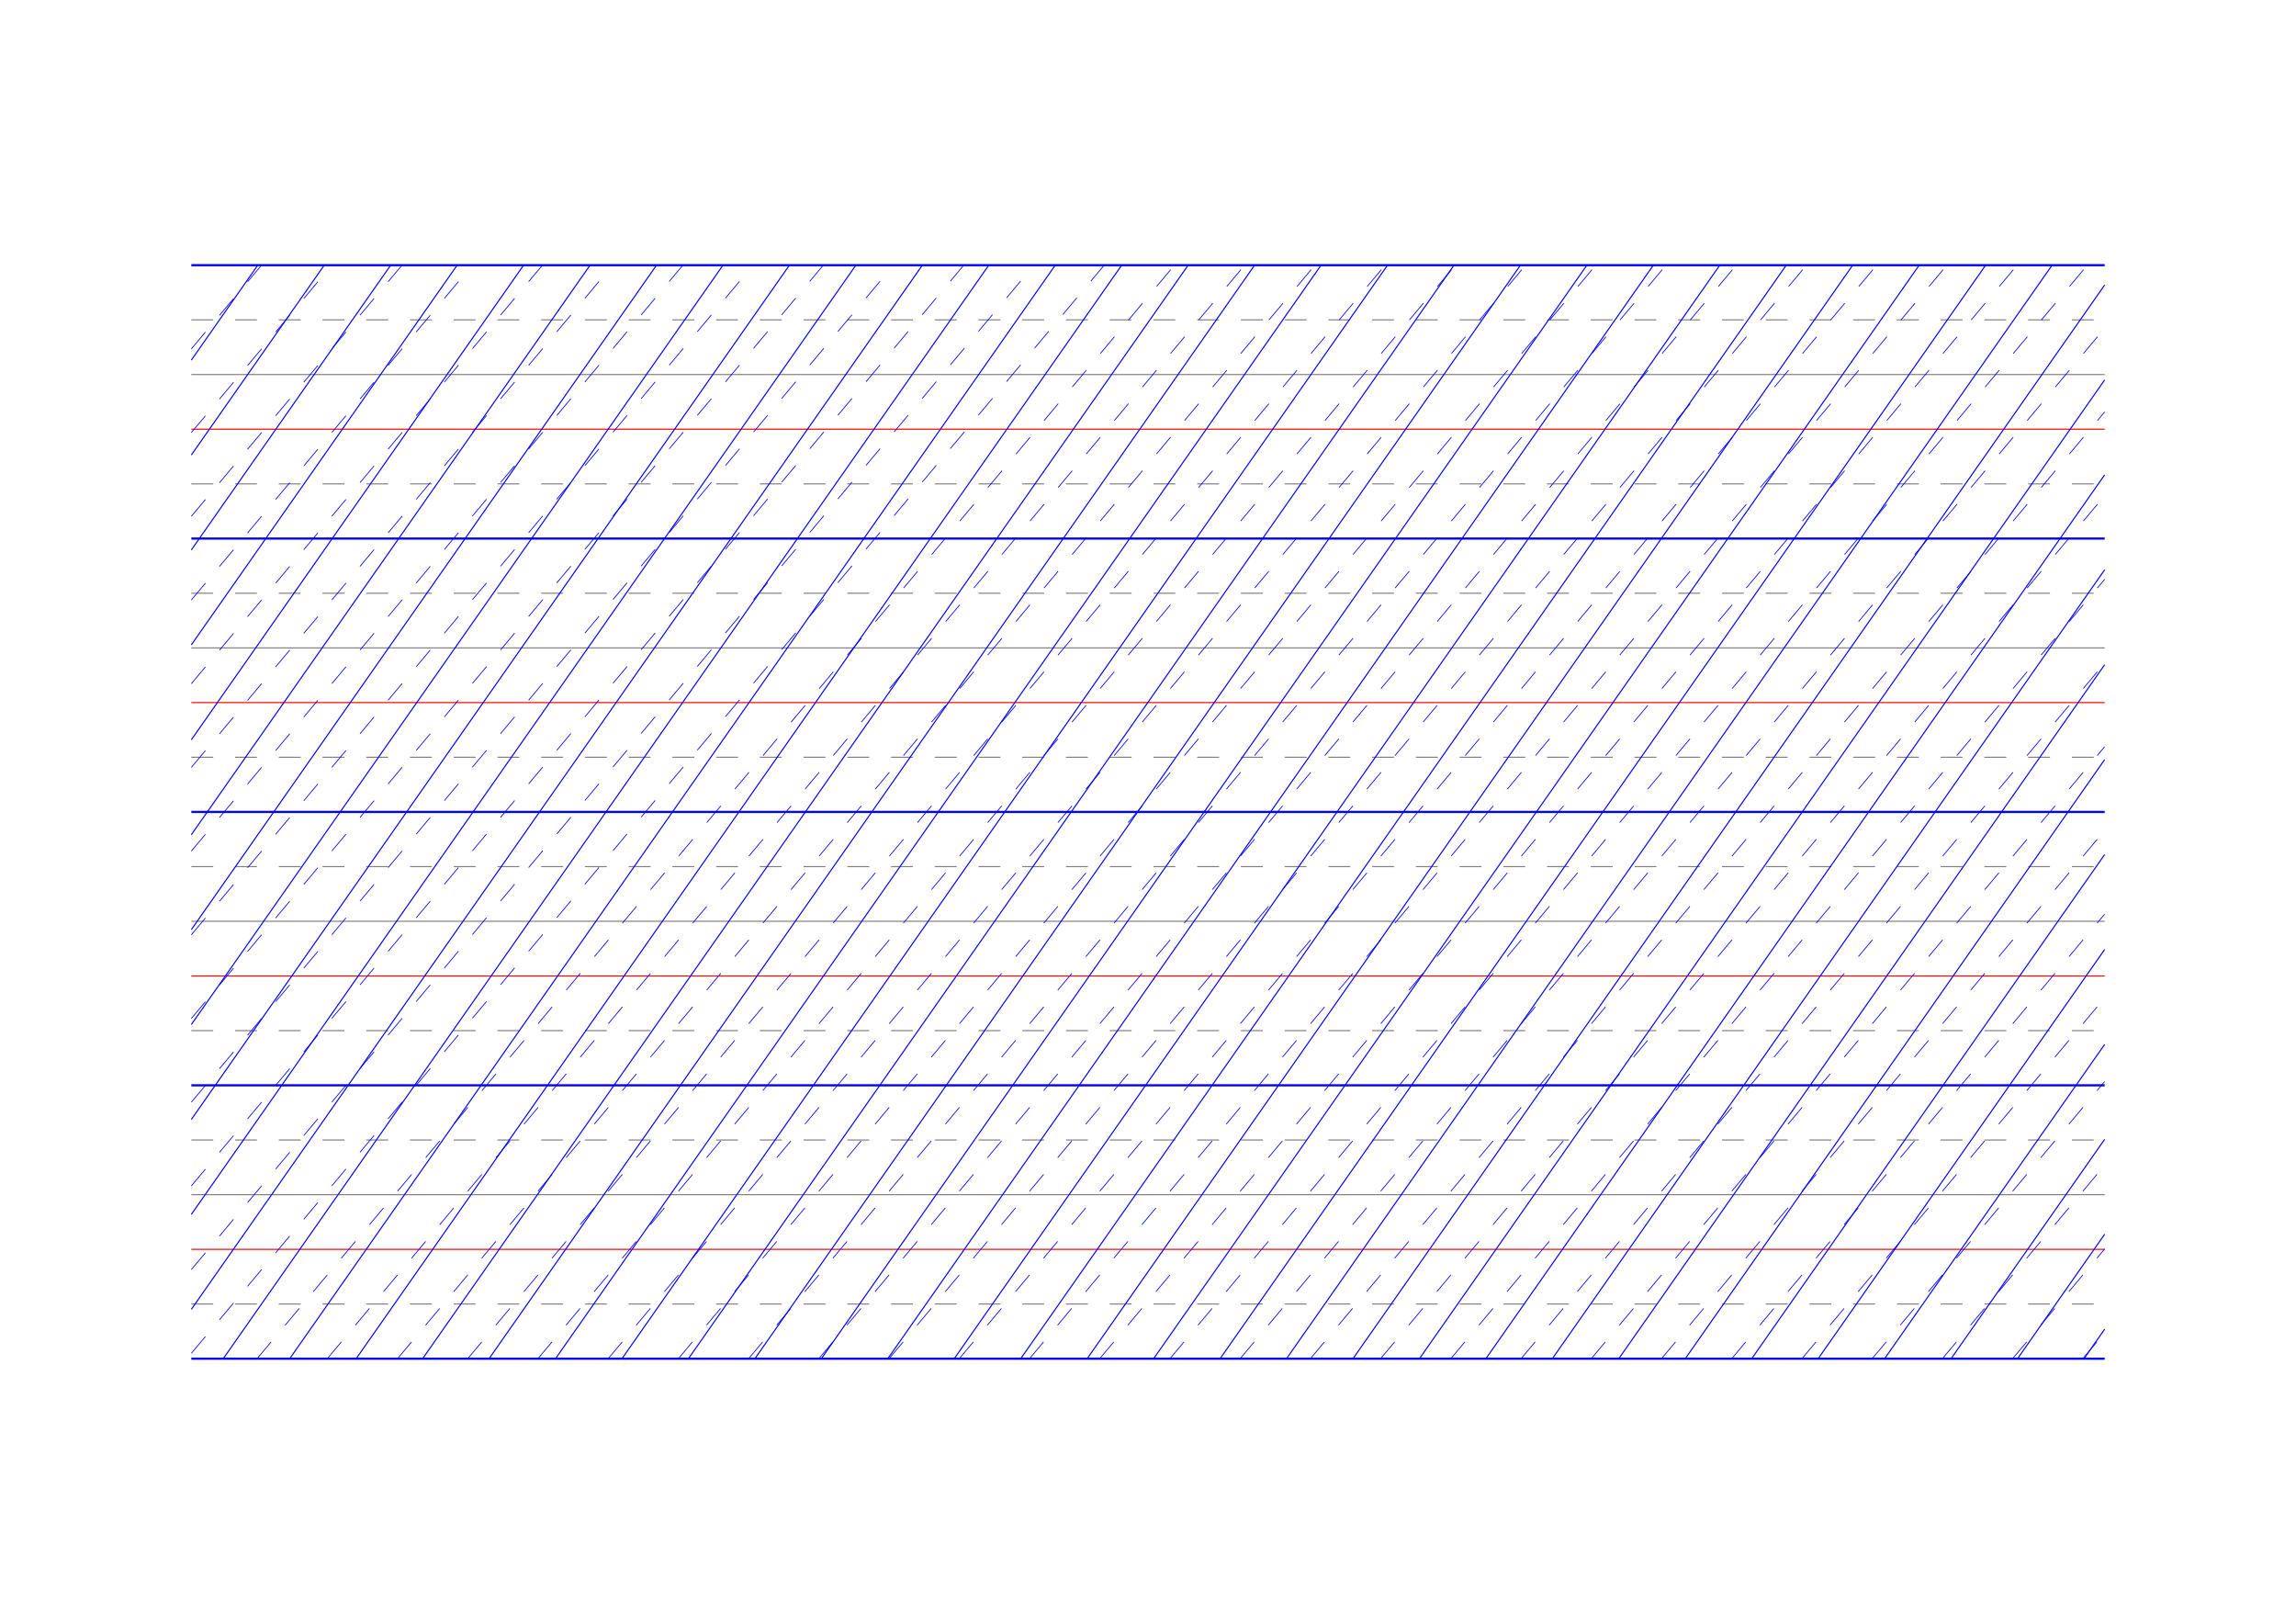 <?xml version="1.0" standalone="no"?>
<!DOCTYPE svg PUBLIC "-//W3C//DTD SVG 1.1//EN" "http://www.w3.org/Graphics/SVG/1.1/DTD/svg11.dtd">
<svg xmlns="http://www.w3.org/2000/svg" width="210.0mm" height="148.5mm" viewBox="0 0 210.0 148.5" >

  <g id="sheet">
    <line x1="17.5" y1="24.25" x2="192.5" y2="24.25" stroke='blue' stroke-width='0.2' tags='ascender2'/>
    <line x1="17.5" y1="29.25" x2="192.5" y2="29.25" stroke='grey' stroke-width='0.1' stroke-dasharray='2, 2' tags='ascender1'/>
    <line x1="17.5" y1="34.25" x2="192.5" y2="34.25" stroke='grey' stroke-width='0.1' tags='waist'/>
    <line x1="17.5" y1="39.25" x2="192.5" y2="39.25" stroke='red' stroke-width='0.1' tags='base'/>
    <line x1="17.5" y1="44.25" x2="192.5" y2="44.25" stroke='grey' stroke-width='0.1' stroke-dasharray='2, 2' tags='descender1'/>
    <line x1="17.5" y1="49.25" x2="192.5" y2="49.25" stroke='blue' stroke-width='0.2' tags='descender2'/>
    <line x1="17.5" y1="54.25" x2="192.5" y2="54.25" stroke='grey' stroke-width='0.1' stroke-dasharray='2, 2' tags='ascender1'/>
    <line x1="17.5" y1="59.25" x2="192.5" y2="59.25" stroke='grey' stroke-width='0.1' tags='waist'/>
    <line x1="17.5" y1="64.25" x2="192.5" y2="64.25" stroke='red' stroke-width='0.1' tags='base'/>
    <line x1="17.5" y1="69.25" x2="192.5" y2="69.25" stroke='grey' stroke-width='0.1' stroke-dasharray='2, 2' tags='descender1'/>
    <line x1="17.5" y1="74.25" x2="192.5" y2="74.25" stroke='blue' stroke-width='0.2' tags='descender2'/>
    <line x1="17.5" y1="79.25" x2="192.5" y2="79.25" stroke='grey' stroke-width='0.1' stroke-dasharray='2, 2' tags='ascender1'/>
    <line x1="17.5" y1="84.25" x2="192.5" y2="84.25" stroke='grey' stroke-width='0.1' tags='waist'/>
    <line x1="17.5" y1="89.25" x2="192.5" y2="89.25" stroke='red' stroke-width='0.1' tags='base'/>
    <line x1="17.5" y1="94.25" x2="192.5" y2="94.25" stroke='grey' stroke-width='0.1' stroke-dasharray='2, 2' tags='descender1'/>
    <line x1="17.5" y1="99.25" x2="192.5" y2="99.25" stroke='blue' stroke-width='0.2' tags='descender2'/>
    <line x1="17.5" y1="104.25" x2="192.5" y2="104.25" stroke='grey' stroke-width='0.1' stroke-dasharray='2, 2' tags='ascender1'/>
    <line x1="17.5" y1="109.25" x2="192.5" y2="109.25" stroke='grey' stroke-width='0.1' tags='waist'/>
    <line x1="17.5" y1="114.25" x2="192.5" y2="114.25" stroke='red' stroke-width='0.1' tags='base'/>
    <line x1="17.5" y1="119.25" x2="192.5" y2="119.25" stroke='grey' stroke-width='0.1' stroke-dasharray='2, 2' tags='descender1'/>
    <line x1="17.5" y1="124.25" x2="192.5" y2="124.25" stroke='blue' stroke-width='0.2' tags='descender2'/>
    <line x1="17.5" y1="24.25" x2="17.5" y2="24.25" stroke='blue' stroke-width='0.1' tags='slant'/>
    <line x1="17.5" y1="32.931" x2="23.578" y2="24.25" stroke='blue' stroke-width='0.1' tags='slant'/>
    <line x1="17.5" y1="41.611" x2="29.656" y2="24.25" stroke='blue' stroke-width='0.1' tags='slant'/>
    <line x1="17.5" y1="50.292" x2="35.735" y2="24.25" stroke='blue' stroke-width='0.1' tags='slant'/>
    <line x1="17.5" y1="58.972" x2="41.813" y2="24.25" stroke='blue' stroke-width='0.1' tags='slant'/>
    <line x1="17.5" y1="67.653" x2="47.891" y2="24.25" stroke='blue' stroke-width='0.1' tags='slant'/>
    <line x1="17.5" y1="76.334" x2="53.969" y2="24.25" stroke='blue' stroke-width='0.1' tags='slant'/>
    <line x1="17.5" y1="85.014" x2="60.048" y2="24.25" stroke='blue' stroke-width='0.1' tags='slant'/>
    <line x1="17.5" y1="93.695" x2="66.126" y2="24.25" stroke='blue' stroke-width='0.1' tags='slant'/>
    <line x1="17.5" y1="102.375" x2="72.204" y2="24.25" stroke='blue' stroke-width='0.1' tags='slant'/>
    <line x1="17.5" y1="111.056" x2="78.282" y2="24.25" stroke='blue' stroke-width='0.1' tags='slant'/>
    <line x1="17.5" y1="119.737" x2="84.36" y2="24.25" stroke='blue' stroke-width='0.1' tags='slant'/>
    <line x1="20.418" y1="124.25" x2="90.439" y2="24.25" stroke='blue' stroke-width='0.1' tags='slant'/>
    <line x1="26.496" y1="124.25" x2="96.517" y2="24.25" stroke='blue' stroke-width='0.1' tags='slant'/>
    <line x1="32.574" y1="124.25" x2="102.595" y2="24.25" stroke='blue' stroke-width='0.1' tags='slant'/>
    <line x1="38.653" y1="124.25" x2="108.673" y2="24.25" stroke='blue' stroke-width='0.1' tags='slant'/>
    <line x1="44.731" y1="124.25" x2="114.751" y2="24.25" stroke='blue' stroke-width='0.1' tags='slant'/>
    <line x1="50.809" y1="124.25" x2="120.83" y2="24.25" stroke='blue' stroke-width='0.1' tags='slant'/>
    <line x1="56.887" y1="124.25" x2="126.908" y2="24.25" stroke='blue' stroke-width='0.1' tags='slant'/>
    <line x1="62.965" y1="124.25" x2="132.986" y2="24.25" stroke='blue' stroke-width='0.1' tags='slant'/>
    <line x1="69.044" y1="124.25" x2="139.064" y2="24.25" stroke='blue' stroke-width='0.1' tags='slant'/>
    <line x1="75.122" y1="124.25" x2="145.143" y2="24.25" stroke='blue' stroke-width='0.1' tags='slant'/>
    <line x1="81.2" y1="124.25" x2="151.221" y2="24.25" stroke='blue' stroke-width='0.1' tags='slant'/>
    <line x1="87.278" y1="124.25" x2="157.299" y2="24.25" stroke='blue' stroke-width='0.1' tags='slant'/>
    <line x1="93.356" y1="124.25" x2="163.377" y2="24.25" stroke='blue' stroke-width='0.1' tags='slant'/>
    <line x1="99.435" y1="124.25" x2="169.455" y2="24.25" stroke='blue' stroke-width='0.1' tags='slant'/>
    <line x1="105.513" y1="124.25" x2="175.534" y2="24.25" stroke='blue' stroke-width='0.1' tags='slant'/>
    <line x1="111.591" y1="124.25" x2="181.612" y2="24.25" stroke='blue' stroke-width='0.1' tags='slant'/>
    <line x1="117.669" y1="124.25" x2="187.69" y2="24.25" stroke='blue' stroke-width='0.1' tags='slant'/>
    <line x1="123.748" y1="124.25" x2="192.5" y2="26.061" stroke='blue' stroke-width='0.1' tags='slant'/>
    <line x1="129.826" y1="124.25" x2="192.5" y2="34.742" stroke='blue' stroke-width='0.1' tags='slant'/>
    <line x1="135.904" y1="124.25" x2="192.5" y2="43.422" stroke='blue' stroke-width='0.1' tags='slant'/>
    <line x1="141.982" y1="124.25" x2="192.5" y2="52.103" stroke='blue' stroke-width='0.1' tags='slant'/>
    <line x1="148.06" y1="124.25" x2="192.5" y2="60.784" stroke='blue' stroke-width='0.1' tags='slant'/>
    <line x1="154.139" y1="124.25" x2="192.5" y2="69.464" stroke='blue' stroke-width='0.1' tags='slant'/>
    <line x1="160.217" y1="124.25" x2="192.5" y2="78.145" stroke='blue' stroke-width='0.1' tags='slant'/>
    <line x1="166.295" y1="124.25" x2="192.5" y2="86.825" stroke='blue' stroke-width='0.1' tags='slant'/>
    <line x1="172.373" y1="124.25" x2="192.5" y2="95.506" stroke='blue' stroke-width='0.1' tags='slant'/>
    <line x1="178.451" y1="124.25" x2="192.5" y2="104.187" stroke='blue' stroke-width='0.1' tags='slant'/>
    <line x1="184.53" y1="124.25" x2="192.5" y2="112.867" stroke='blue' stroke-width='0.1' tags='slant'/>
    <line x1="190.608" y1="124.25" x2="192.5" y2="121.548" stroke='blue' stroke-width='0.1' tags='slant'/>
    <line x1="17.5" y1="31.904" x2="23.923" y2="24.25" stroke='blue' stroke-width='0.07' stroke-dasharray='2, 2' tags='connective'/>
    <line x1="17.5" y1="39.559" x2="30.346" y2="24.25" stroke='blue' stroke-width='0.07' stroke-dasharray='2, 2' tags='connective'/>
    <line x1="17.5" y1="47.213" x2="36.768" y2="24.25" stroke='blue' stroke-width='0.07' stroke-dasharray='2, 2' tags='connective'/>
    <line x1="17.5" y1="54.867" x2="43.191" y2="24.25" stroke='blue' stroke-width='0.07' stroke-dasharray='2, 2' tags='connective'/>
    <line x1="17.5" y1="62.522" x2="49.614" y2="24.25" stroke='blue' stroke-width='0.07' stroke-dasharray='2, 2' tags='connective'/>
    <line x1="17.5" y1="70.176" x2="56.037" y2="24.25" stroke='blue' stroke-width='0.07' stroke-dasharray='2, 2' tags='connective'/>
    <line x1="17.5" y1="77.83" x2="62.459" y2="24.25" stroke='blue' stroke-width='0.07' stroke-dasharray='2, 2' tags='connective'/>
    <line x1="17.5" y1="85.485" x2="68.882" y2="24.25" stroke='blue' stroke-width='0.07' stroke-dasharray='2, 2' tags='connective'/>
    <line x1="17.5" y1="93.139" x2="75.305" y2="24.25" stroke='blue' stroke-width='0.07' stroke-dasharray='2, 2' tags='connective'/>
    <line x1="17.5" y1="100.794" x2="81.728" y2="24.25" stroke='blue' stroke-width='0.07' stroke-dasharray='2, 2' tags='connective'/>
    <line x1="17.5" y1="108.448" x2="88.15" y2="24.25" stroke='blue' stroke-width='0.07' stroke-dasharray='2, 2' tags='connective'/>
    <line x1="17.5" y1="116.102" x2="94.573" y2="24.25" stroke='blue' stroke-width='0.07' stroke-dasharray='2, 2' tags='connective'/>
    <line x1="17.5" y1="123.757" x2="100.996" y2="24.25" stroke='blue' stroke-width='0.07' stroke-dasharray='2, 2' tags='connective'/>
    <line x1="23.509" y1="124.25" x2="107.419" y2="24.25" stroke='blue' stroke-width='0.07' stroke-dasharray='2, 2' tags='connective'/>
    <line x1="29.932" y1="124.25" x2="113.841" y2="24.25" stroke='blue' stroke-width='0.07' stroke-dasharray='2, 2' tags='connective'/>
    <line x1="36.354" y1="124.25" x2="120.264" y2="24.25" stroke='blue' stroke-width='0.07' stroke-dasharray='2, 2' tags='connective'/>
    <line x1="42.777" y1="124.25" x2="126.687" y2="24.25" stroke='blue' stroke-width='0.07' stroke-dasharray='2, 2' tags='connective'/>
    <line x1="49.2" y1="124.25" x2="133.11" y2="24.25" stroke='blue' stroke-width='0.07' stroke-dasharray='2, 2' tags='connective'/>
    <line x1="55.623" y1="124.25" x2="139.533" y2="24.25" stroke='blue' stroke-width='0.07' stroke-dasharray='2, 2' tags='connective'/>
    <line x1="62.045" y1="124.25" x2="145.955" y2="24.25" stroke='blue' stroke-width='0.07' stroke-dasharray='2, 2' tags='connective'/>
    <line x1="68.468" y1="124.25" x2="152.378" y2="24.25" stroke='blue' stroke-width='0.07' stroke-dasharray='2, 2' tags='connective'/>
    <line x1="74.891" y1="124.25" x2="158.801" y2="24.25" stroke='blue' stroke-width='0.07' stroke-dasharray='2, 2' tags='connective'/>
    <line x1="81.314" y1="124.25" x2="165.224" y2="24.25" stroke='blue' stroke-width='0.07' stroke-dasharray='2, 2' tags='connective'/>
    <line x1="87.736" y1="124.25" x2="171.646" y2="24.25" stroke='blue' stroke-width='0.07' stroke-dasharray='2, 2' tags='connective'/>
    <line x1="94.159" y1="124.25" x2="178.069" y2="24.25" stroke='blue' stroke-width='0.07' stroke-dasharray='2, 2' tags='connective'/>
    <line x1="100.582" y1="124.25" x2="184.492" y2="24.25" stroke='blue' stroke-width='0.07' stroke-dasharray='2, 2' tags='connective'/>
    <line x1="107.005" y1="124.25" x2="190.915" y2="24.25" stroke='blue' stroke-width='0.07' stroke-dasharray='2, 2' tags='connective'/>
    <line x1="113.427" y1="124.25" x2="192.5" y2="30.015" stroke='blue' stroke-width='0.07' stroke-dasharray='2, 2' tags='connective'/>
    <line x1="119.85" y1="124.25" x2="192.5" y2="37.669" stroke='blue' stroke-width='0.07' stroke-dasharray='2, 2' tags='connective'/>
    <line x1="126.273" y1="124.25" x2="192.5" y2="45.324" stroke='blue' stroke-width='0.07' stroke-dasharray='2, 2' tags='connective'/>
    <line x1="132.696" y1="124.25" x2="192.5" y2="52.978" stroke='blue' stroke-width='0.07' stroke-dasharray='2, 2' tags='connective'/>
    <line x1="139.119" y1="124.25" x2="192.5" y2="60.632" stroke='blue' stroke-width='0.07' stroke-dasharray='2, 2' tags='connective'/>
    <line x1="145.541" y1="124.25" x2="192.5" y2="68.287" stroke='blue' stroke-width='0.07' stroke-dasharray='2, 2' tags='connective'/>
    <line x1="151.964" y1="124.25" x2="192.5" y2="75.941" stroke='blue' stroke-width='0.07' stroke-dasharray='2, 2' tags='connective'/>
    <line x1="158.387" y1="124.25" x2="192.5" y2="83.596" stroke='blue' stroke-width='0.07' stroke-dasharray='2, 2' tags='connective'/>
    <line x1="164.81" y1="124.25" x2="192.5" y2="91.25" stroke='blue' stroke-width='0.07' stroke-dasharray='2, 2' tags='connective'/>
    <line x1="171.232" y1="124.25" x2="192.5" y2="98.904" stroke='blue' stroke-width='0.07' stroke-dasharray='2, 2' tags='connective'/>
    <line x1="177.655" y1="124.25" x2="192.5" y2="106.559" stroke='blue' stroke-width='0.07' stroke-dasharray='2, 2' tags='connective'/>
    <line x1="184.078" y1="124.25" x2="192.5" y2="114.213" stroke='blue' stroke-width='0.07' stroke-dasharray='2, 2' tags='connective'/>
    <line x1="190.501" y1="124.25" x2="192.5" y2="121.867" stroke='blue' stroke-width='0.07' stroke-dasharray='2, 2' tags='connective'/>
  </g>
</svg>
